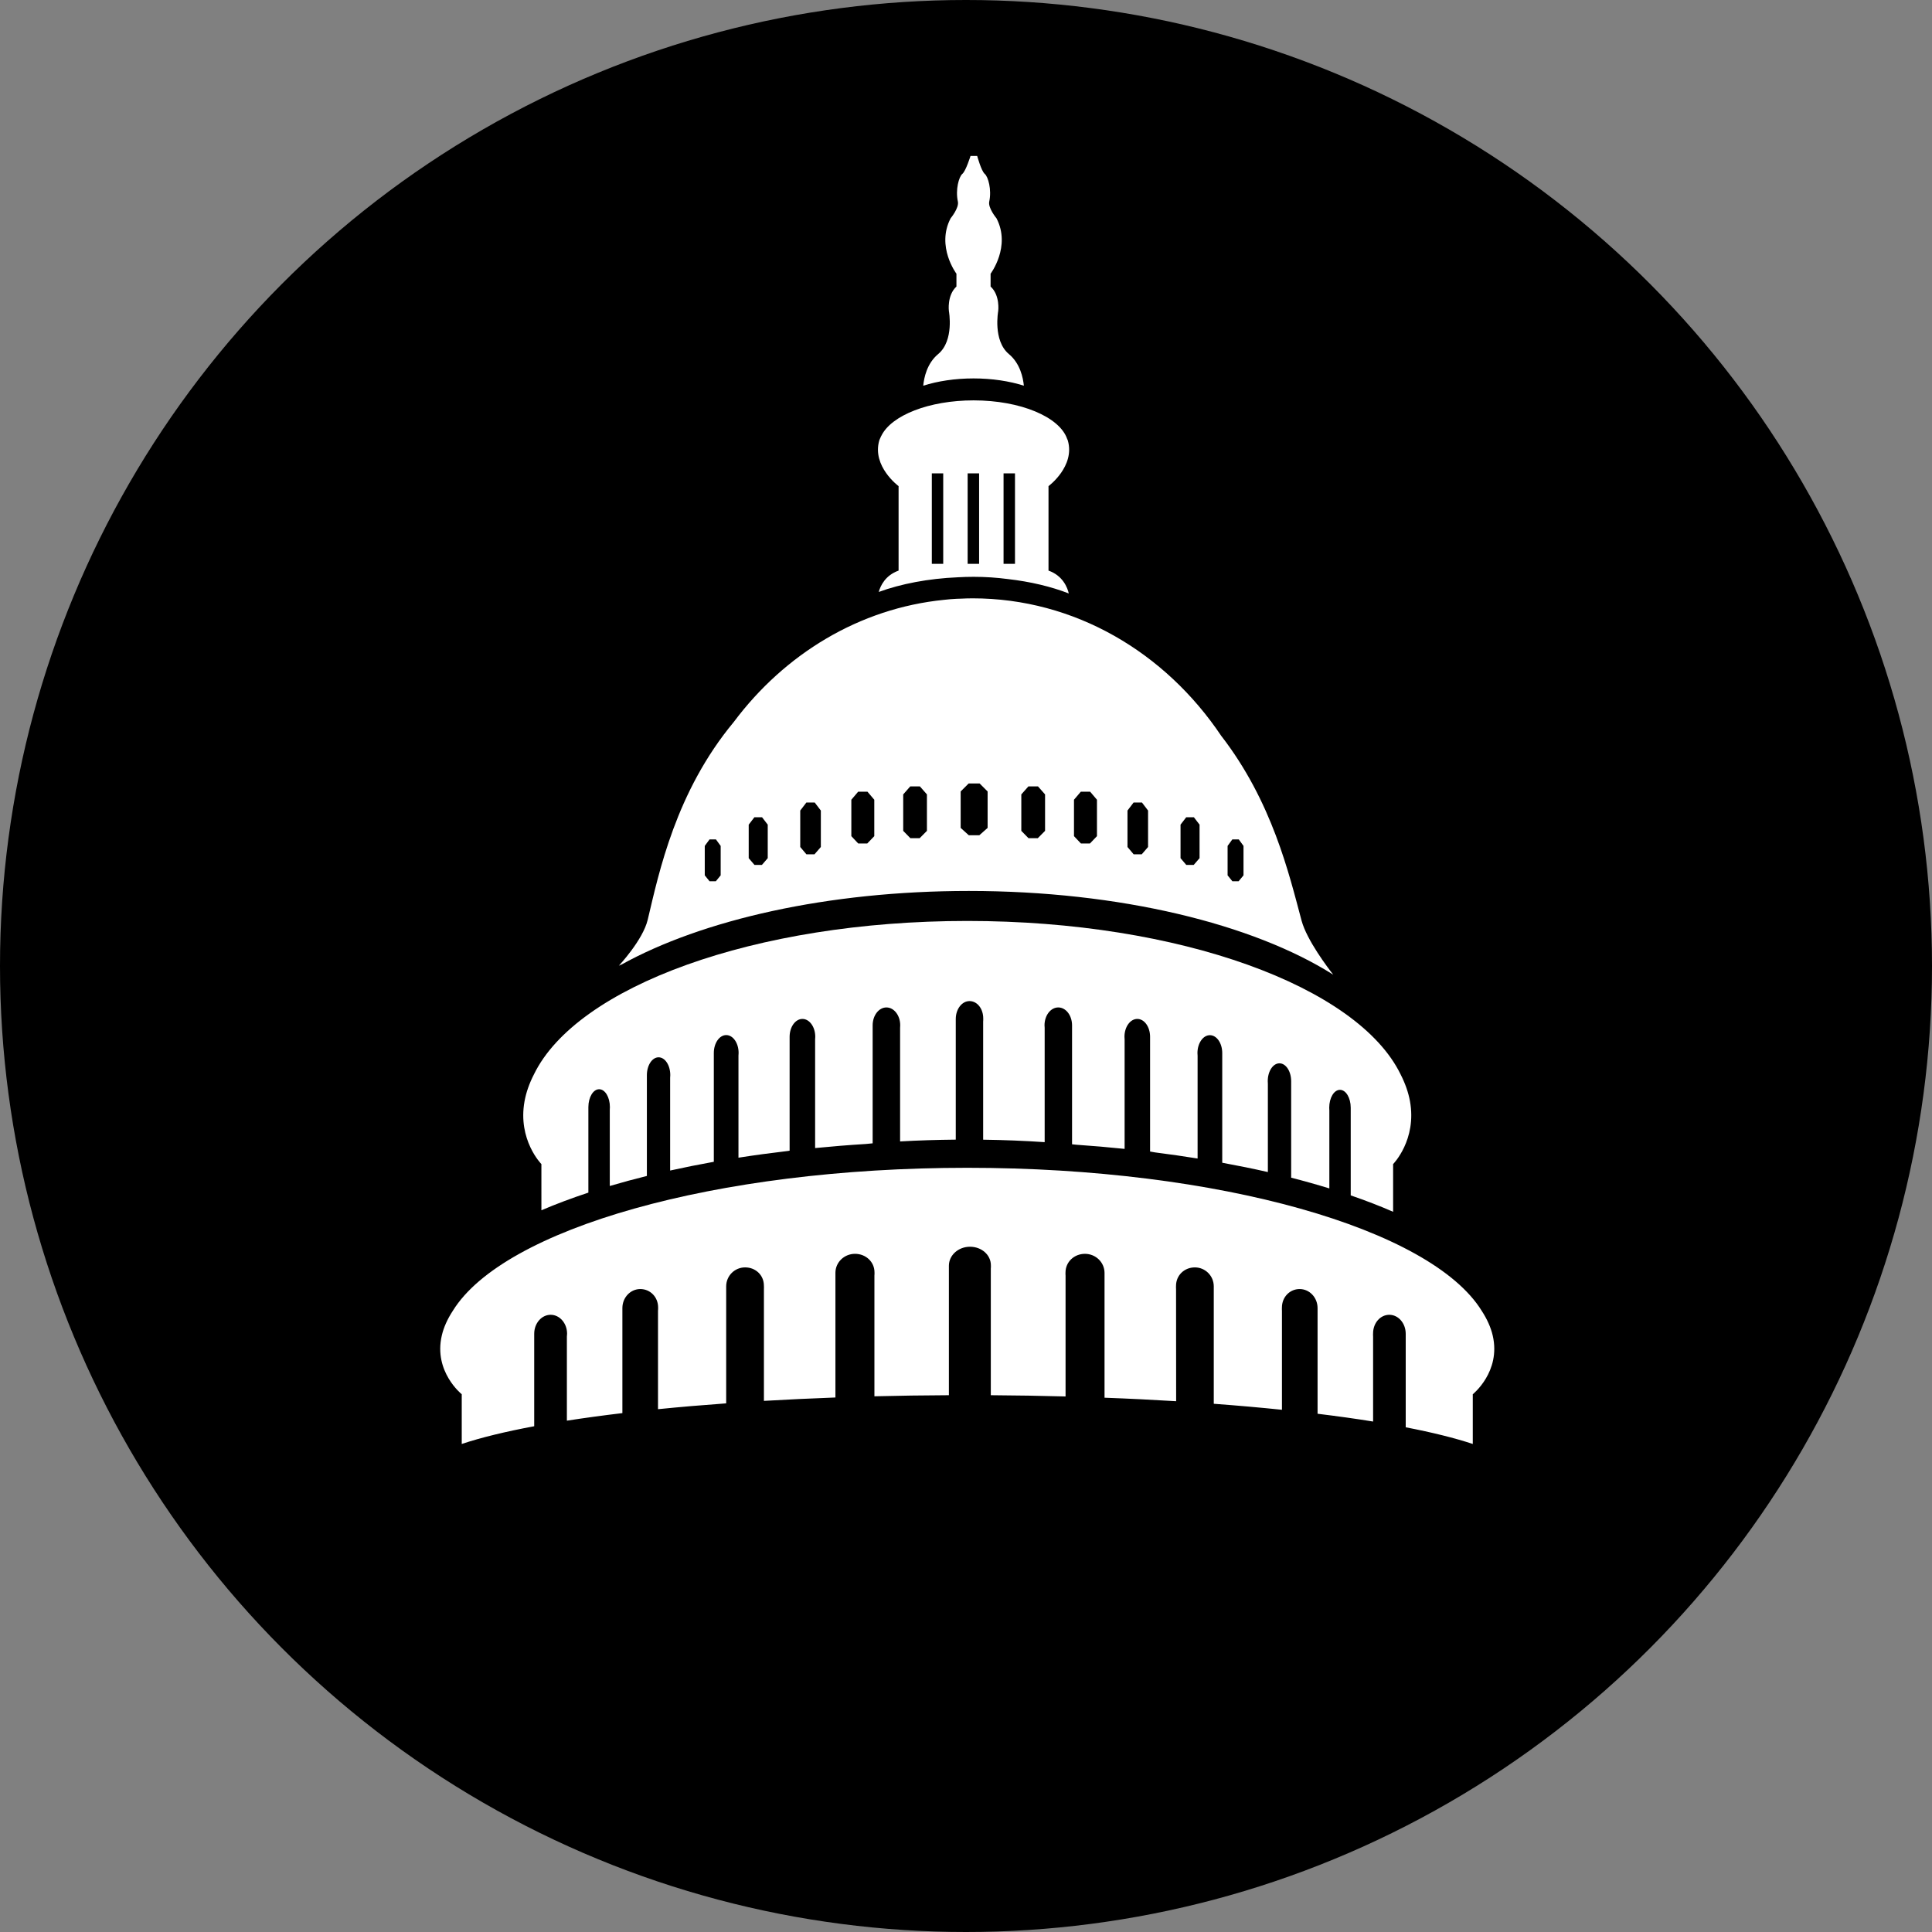 <?xml version="1.0" encoding="UTF-8"?>
<svg width="768px" height="768px" viewBox="0 0 768 768" version="1.1" xmlns="http://www.w3.org/2000/svg" xmlns:xlink="http://www.w3.org/1999/xlink">
    <rect x="0" y="0" width="768" height="768" fill="#808080" stroke="none"/>
    <!-- Generator: Sketch 51.2 (57519) - http://www.bohemiancoding.com/sketch -->
    <title>CapitalLogo</title>
    <desc>Created with Sketch.</desc>
    <defs></defs>
    <g id="Page-1" stroke="none" stroke-width="1" fill="none" fill-rule="evenodd">
        <circle id="Oval" fill="#000000" cx="384" cy="384" r="384"></circle>
        <g id="US-ArchitectOfTheCapitol-2010Logo" transform="translate(175, 62)" fill="#FFFFFF" fill-rule="nonzero">
            <path d="M211.994,88.43 C219.385,88.43 226.26,89.495 232,91.324 C231.702,88.209 230.545,82.476 226.041,78.739 C219.614,73.361 221.803,61.641 221.803,61.641 C221.803,61.641 222.627,55.421 218.776,51.906 L218.776,46.805 C218.776,46.805 226.946,35.984 221.126,24.785 C221.126,24.785 217.688,20.67 218.24,18.132 C219.259,13.386 217.814,8.263 216.451,7.121 C215.087,5.999 213.449,0 213.449,0 L210.791,0 C210.791,0 208.923,5.999 207.548,7.119 C206.185,8.261 204.741,13.384 205.772,18.13 C206.311,20.668 202.884,24.783 202.884,24.783 C197.052,35.982 205.199,46.803 205.199,46.803 L205.199,51.904 C201.384,55.419 202.197,61.639 202.197,61.639 C202.197,61.639 204.397,73.359 197.947,78.737 C193.443,82.474 192.298,88.207 192,91.323 C197.752,89.494 204.615,88.43 211.994,88.43" id="Shape"></path>
            <path d="M228.474,162.134 L223.929,162.134 L223.929,126.172 L228.474,126.172 L228.474,162.134 Z M214.21,162.134 L209.653,162.134 L209.653,126.172 L214.21,126.172 L214.21,162.134 Z M199.946,162.134 L195.412,162.134 L195.412,126.172 L199.946,126.172 L199.946,162.134 Z M241.798,164.823 L241.798,131.243 C241.798,131.243 252.444,123.385 249.478,113.101 C249.421,112.87 249.284,112.671 249.194,112.44 C246.217,103.778 230.74,97.154 212.024,97.154 C194.257,97.154 179.386,103.116 175.38,111.172 C175.312,111.283 175.265,111.404 175.196,111.514 C175.127,111.692 175.059,111.846 174.979,112.011 C174.818,112.375 174.635,112.727 174.522,113.102 C171.556,123.385 182.202,131.243 182.202,131.243 L182.202,164.824 C176.925,166.698 174.991,170.863 174.315,173.31 C183.175,170.081 193.97,167.987 205.727,167.48 C207.799,167.358 209.883,167.293 211.999,167.293 C216.704,167.293 221.226,167.612 225.554,168.174 C234.596,169.2 242.873,171.194 249.857,173.905 C249.329,171.622 247.544,166.851 241.798,164.823 Z" id="Shape"></path>
            <path d="M40.216,419.1 C45.997,416.629 52.232,414.291 58.888,412.085 L58.888,378.081 C58.899,374.154 60.81,370.989 63.165,370.989 C65.531,370.989 67.443,374.165 67.443,378.081 C67.443,378.445 67.432,378.798 67.397,379.14 L67.397,409.45 C72.131,408.049 77.057,406.724 82.143,405.457 L82.143,365.386 C82.155,361.449 84.247,358.295 86.796,358.295 C89.367,358.295 91.449,361.46 91.449,365.386 C91.449,365.75 91.427,366.102 91.392,366.434 L91.392,403.306 C97.012,402.06 102.793,400.913 108.755,399.831 L108.755,356.562 C108.766,352.635 110.973,349.459 113.681,349.459 C116.412,349.459 118.609,352.647 118.609,356.562 C118.609,356.926 118.586,357.278 118.551,357.632 L118.551,398.2 C124.945,397.196 131.534,396.314 138.246,395.52 C138.45,395.487 138.667,395.442 138.884,395.409 L138.884,350.132 C138.895,346.184 141.182,343.041 143.981,343.041 C146.78,343.041 149.078,346.207 149.078,350.132 C149.078,350.508 149.056,350.849 149.021,351.191 L149.021,394.372 C155.621,393.722 162.333,393.171 169.183,392.751 C170.081,392.663 170.981,392.564 171.891,392.487 L171.891,345.555 C171.913,341.617 174.36,338.474 177.364,338.474 C180.39,338.474 182.847,341.65 182.847,345.555 C182.847,345.93 182.825,346.283 182.801,346.614 L182.801,391.737 C190.083,391.317 197.457,391.097 204.932,391.02 L204.932,343.051 C204.943,339.103 207.389,335.948 210.394,335.948 C213.442,335.948 215.855,338.949 215.855,342.864 C215.855,343.228 215.867,343.758 215.82,344.11 L215.82,391.042 C224.093,391.153 232.238,391.483 240.272,392.025 L240.272,346.612 C240.238,346.281 240.215,345.928 240.215,345.553 C240.215,341.649 242.66,338.472 245.676,338.472 C248.692,338.472 251.138,341.615 251.159,345.553 L251.159,392.87 C251.739,392.927 252.298,392.992 252.854,393.048 C259.363,393.5 265.779,394.051 272.05,394.702 L272.05,351.189 C272.015,350.847 271.993,350.506 271.993,350.13 C271.993,346.204 274.279,343.039 277.09,343.039 C279.901,343.039 282.165,346.182 282.176,350.13 L282.176,395.75 C282.859,395.86 283.518,395.981 284.177,396.103 C289.924,396.831 295.568,397.646 301.063,398.529 L301.063,357.675 C301.041,357.322 301.006,356.968 301.006,356.616 C301.006,352.689 303.225,349.502 305.944,349.502 C308.664,349.502 310.86,352.667 310.86,356.616 L310.86,400.205 C317.094,401.353 323.159,402.576 328.996,403.911 L328.996,368.847 C328.963,368.505 328.951,368.141 328.951,367.777 C328.951,363.861 331.022,360.685 333.593,360.685 C336.165,360.685 338.246,363.84 338.257,367.777 L338.257,406.149 C343.514,407.495 348.566,408.917 353.436,410.417 L353.436,379.391 C353.402,379.027 353.39,378.684 353.39,378.331 C353.39,374.405 355.29,371.229 357.658,371.229 C360.013,371.229 361.924,374.383 361.934,378.331 L361.934,413.185 C367.92,415.236 373.552,417.42 378.786,419.704 L378.786,400.744 C378.786,400.744 388.275,391.137 385.487,375.751 C384.861,372.288 383.599,368.692 381.766,365.097 C364.815,330.231 294.123,304.091 209.506,304.091 C124.9,304.091 54.243,330.21 37.266,365.052 C35.401,368.669 34.15,372.277 33.513,375.751 C30.725,391.137 40.213,400.744 40.213,400.744" id="Shape"></path>
            <path d="M418.39,468.948 C417.651,465.732 416.161,462.374 413.966,459.014 C393.847,426.561 309.959,402.216 209.499,402.216 C109.086,402.216 25.208,426.527 5.056,458.981 C2.85,462.351 1.348,465.699 0.61,468.948 C-2.701,483.269 8.548,492.232 8.548,492.232 L8.548,512 C16.168,509.458 25.881,507.094 37.357,504.95 L37.357,468.175 C37.369,463.998 40.292,460.65 43.896,460.65 C47.49,460.65 50.424,464.02 50.424,468.175 C50.424,468.561 50.39,468.926 50.345,469.29 L50.345,502.739 C57.237,501.667 64.607,500.662 72.409,499.733 L72.409,457.942 C72.431,453.765 75.615,450.417 79.527,450.417 C83.463,450.417 86.613,453.577 86.613,457.731 C86.613,458.107 86.625,458.704 86.568,459.058 L86.568,498.175 C95.189,497.302 104.242,496.54 113.67,495.855 L113.67,449.333 C113.681,445.145 117.048,441.808 121.199,441.808 C125.362,441.808 128.66,444.891 128.66,449.057 C128.66,449.443 128.728,450.085 128.671,450.45 L128.671,494.871 C137.85,494.329 147.346,493.888 157.093,493.523 L157.093,443.941 C157.115,439.764 160.596,436.416 164.884,436.416 C169.194,436.416 172.628,439.621 172.628,443.787 C172.628,444.173 172.651,444.704 172.595,445.08 L172.595,493.048 C182.262,492.805 192.134,492.662 202.198,492.617 L202.198,441.124 C202.22,436.947 205.974,433.599 210.58,433.599 C215.209,433.599 218.894,436.837 218.894,441.003 C218.894,441.389 218.928,441.886 218.86,442.252 L218.86,492.617 C228.961,492.683 238.877,492.85 248.579,493.115 L248.579,445.081 C248.521,444.705 248.556,444.208 248.556,443.821 C248.556,439.666 251.98,436.417 256.279,436.417 C260.555,436.417 264.024,439.765 264.069,443.942 L264.069,493.612 C273.827,493.966 283.346,494.442 292.536,495.005 L292.502,450.451 C292.445,450.087 292.49,449.524 292.49,449.136 C292.49,444.971 295.789,441.81 299.974,441.81 C304.103,441.81 307.48,445.148 307.492,449.335 L307.492,496.022 C316.931,496.718 325.985,497.525 334.595,498.409 L334.595,459.06 C334.538,458.706 334.583,458.153 334.583,457.778 C334.583,453.612 337.699,450.418 341.623,450.418 C345.548,450.418 348.731,453.766 348.755,457.944 L348.755,499.989 C356.566,500.94 363.938,501.967 370.83,503.083 L370.83,469.292 C370.772,468.928 370.818,468.453 370.818,468.066 C370.818,463.921 373.683,460.651 377.267,460.651 C380.861,460.651 383.783,463.999 383.794,468.176 L383.794,505.37 C394.336,507.404 403.333,509.636 410.453,512 L410.453,492.232 C410.453,492.232 421.7,483.269 418.39,468.948" id="Shape"></path>
            <path d="M319.312,285.963 L317.368,288.311 L314.889,288.311 L312.99,285.963 L312.99,274.263 L314.867,271.685 L317.437,271.685 L319.313,274.263 L319.312,285.963 Z M301.844,279.134 L299.525,281.811 L296.556,281.811 L294.281,279.134 L294.281,265.812 L296.533,262.881 L299.594,262.881 L301.845,265.812 L301.845,279.134 L301.844,279.134 Z M281.372,274.693 L278.858,277.602 L275.651,277.602 L273.194,274.693 L273.194,260.204 L275.617,257.019 L278.95,257.019 L281.372,260.204 L281.372,274.693 Z M261.06,270.384 L258.261,273.304 L254.691,273.304 L251.926,270.384 L251.926,255.906 L254.633,252.722 L258.353,252.722 L261.06,255.906 L261.06,270.384 Z M240.428,268.279 L237.539,271.189 L233.844,271.189 L230.989,268.279 L230.989,253.791 L233.809,250.606 L237.62,250.606 L240.429,253.791 L240.429,268.279 L240.428,268.279 Z M217.591,267.101 L214.304,270.021 L210.108,270.021 L206.879,267.101 L206.879,252.623 L210.063,249.439 L214.419,249.439 L217.592,252.623 L217.592,267.101 L217.591,267.101 Z M193.469,268.279 L190.58,271.189 L186.884,271.189 L184.041,268.279 L184.041,253.791 L186.838,250.606 L190.672,250.606 L193.469,253.791 L193.469,268.279 Z M172.542,270.384 L169.744,273.304 L166.161,273.304 L163.42,270.384 L163.42,255.906 L166.127,252.722 L169.835,252.722 L172.542,255.906 L172.542,270.384 Z M151.297,274.693 L148.773,277.602 L145.566,277.602 L143.109,274.693 L143.109,260.204 L145.543,257.019 L148.864,257.019 L151.298,260.204 L151.298,274.693 L151.297,274.693 Z M130.188,279.134 L127.878,281.811 L124.91,281.811 L122.624,279.134 L122.624,265.812 L124.875,262.881 L127.936,262.881 L130.188,265.812 L130.188,279.134 Z M111.479,285.963 L109.556,288.311 L107.054,288.311 L105.156,285.963 L105.156,274.263 L107.044,271.685 L109.604,271.685 L111.48,274.263 L111.48,285.963 L111.479,285.963 Z M342.389,303.947 C337.418,285.425 330.732,256.689 310.418,230.455 C288.207,197.366 252.245,175.848 211.631,175.848 C210.039,175.848 208.457,175.903 206.877,175.98 C206.398,175.992 205.933,176.002 205.443,176.025 C205.352,176.025 205.273,176.036 205.181,176.036 C203.577,176.113 201.94,176.245 200.268,176.444 C166.581,179.814 136.863,198.007 116.687,225.002 C93.622,252.756 86.969,284.731 82.476,303.616 C80.554,311.714 71,321.884 71,321.884 C72.239,321.146 72.149,321.367 71,321.884 C71.272,321.775 71.569,321.653 71.842,321.542 C104.073,303.648 154.014,292.168 210.117,292.168 C270.201,292.168 323.234,305.356 355,325.465 C352.841,322.711 344.493,311.736 342.389,303.947 Z" id="Shape"></path>
        </g>
    </g>
</svg>